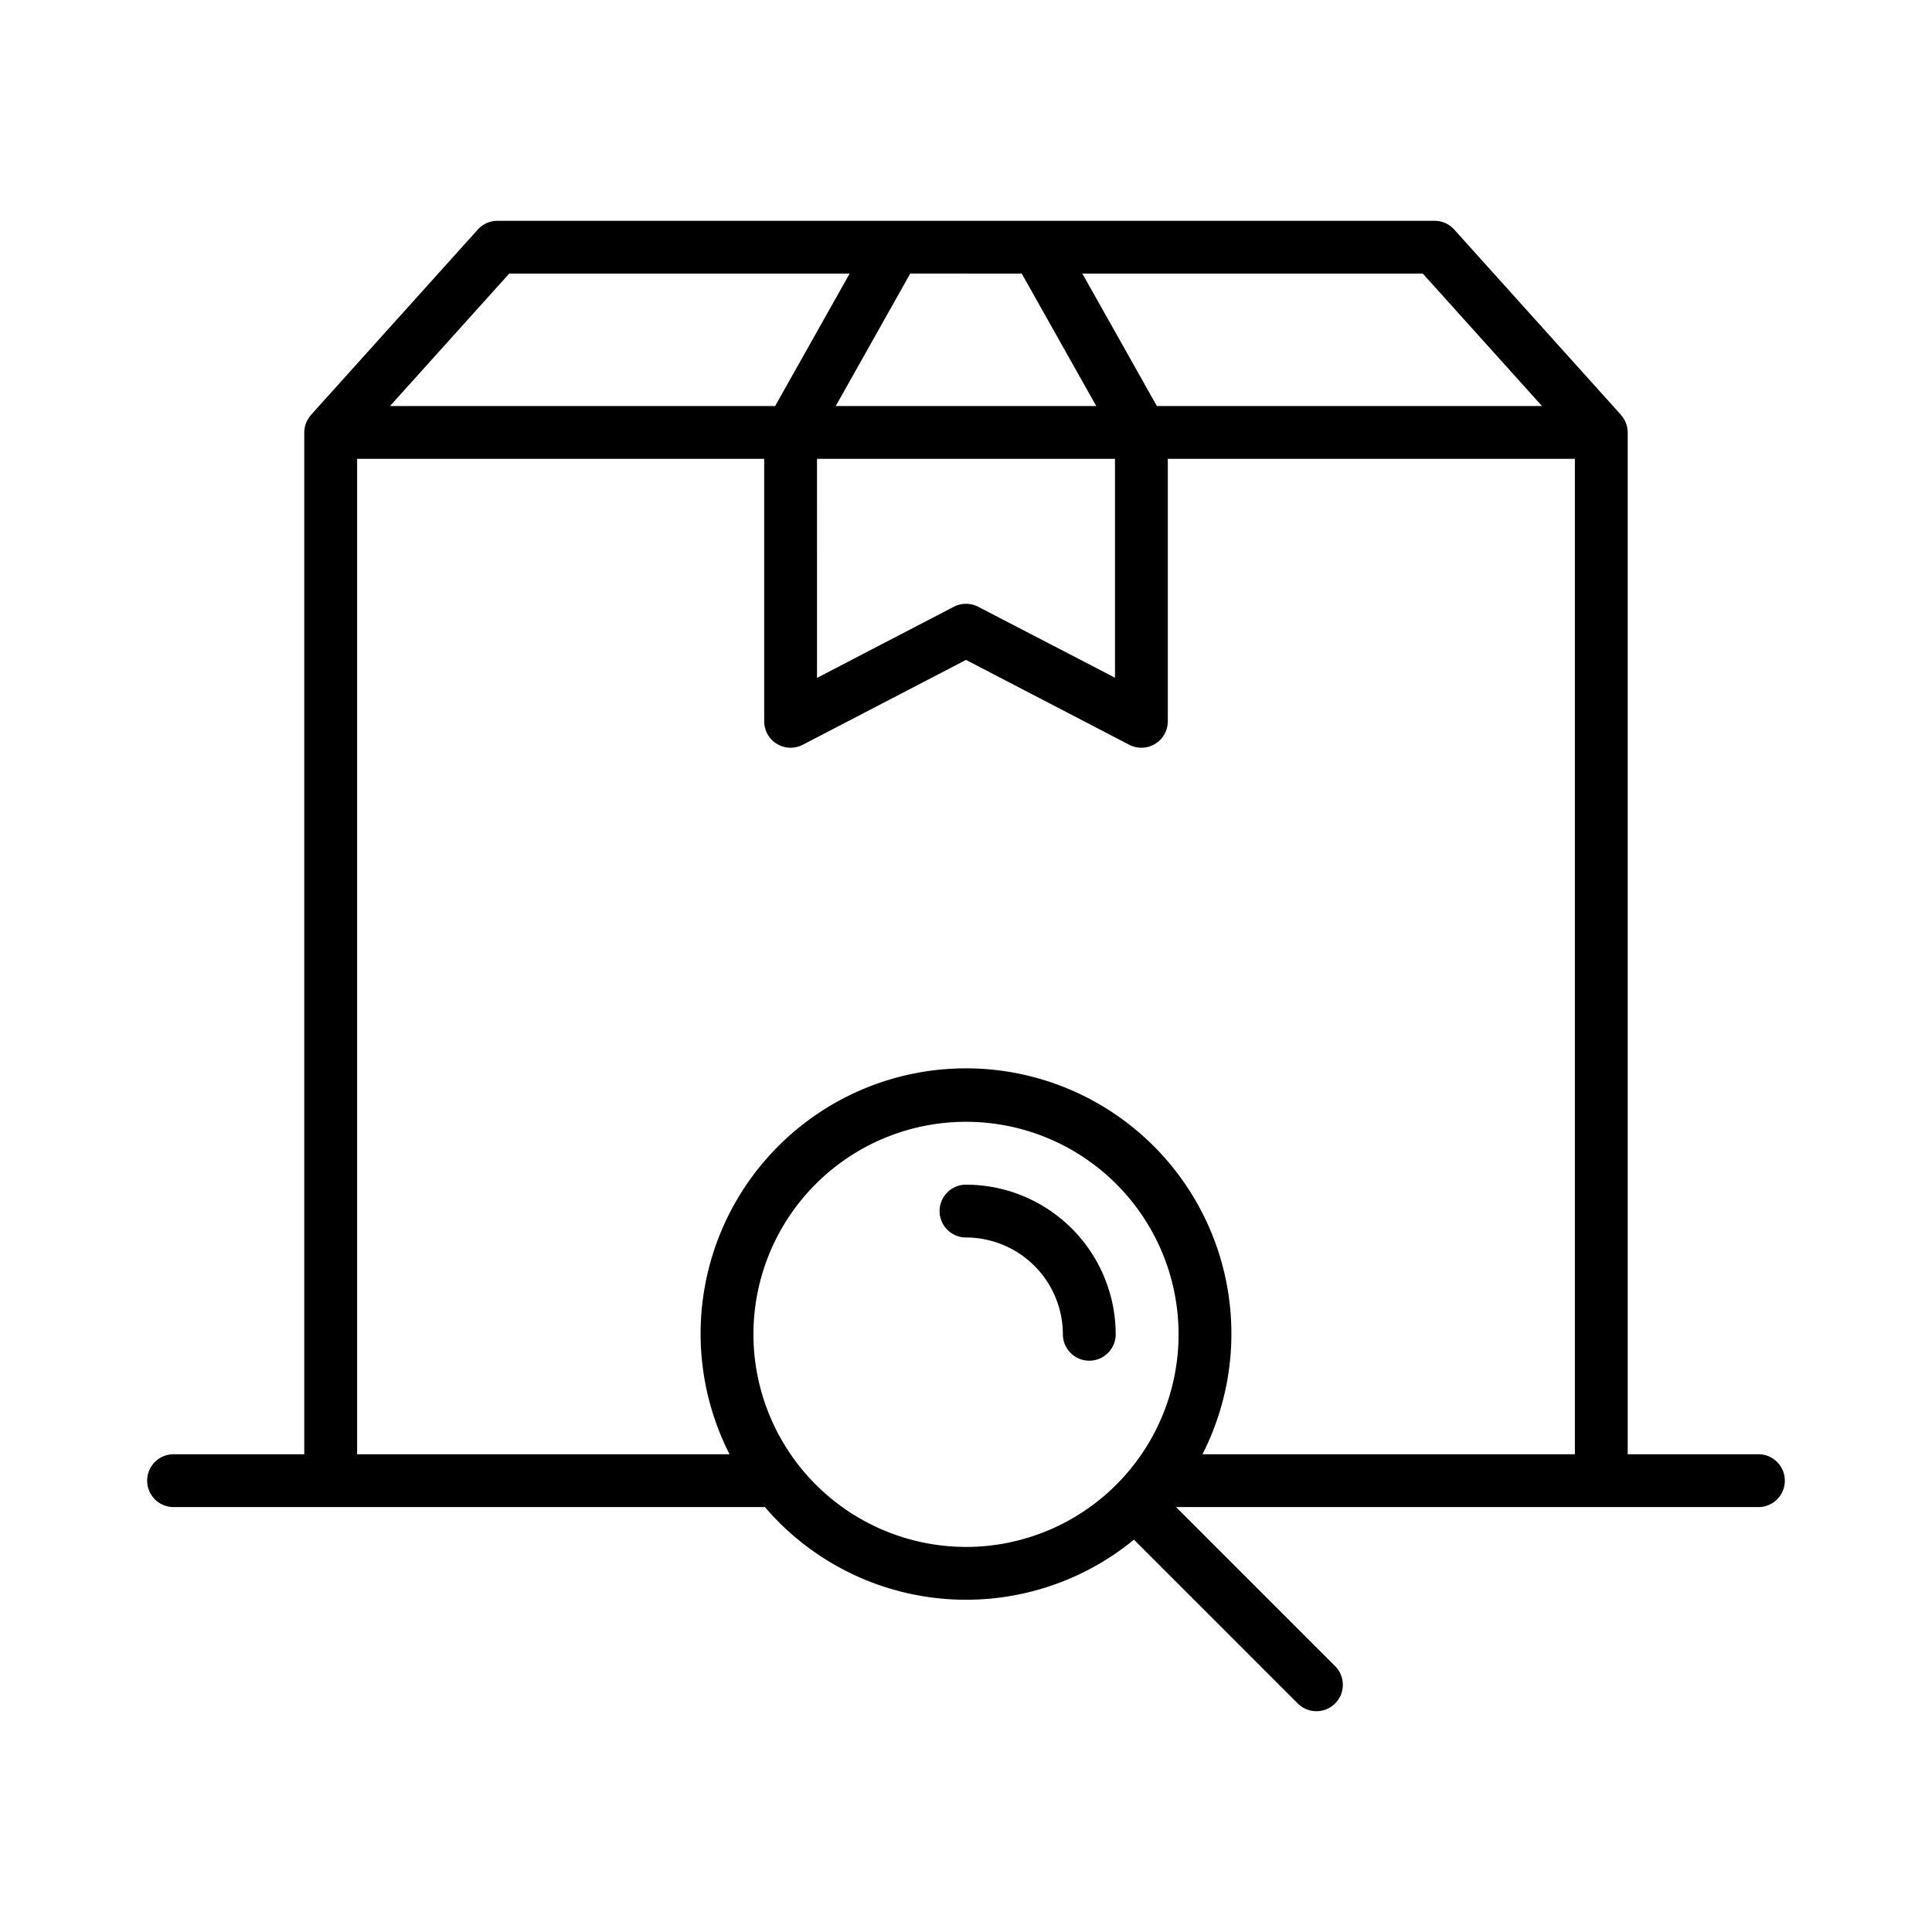 <svg id="Layer_1" height="512" viewBox="0 0 128 128" width="512" xmlns="http://www.w3.org/2000/svg" data-name="Layer 1"><path d="m116.5 96.348h-8.66v-67.694a1.735 1.735 0 0 0 -.425-1.132.4.4 0 0 0 -.024-.039l-11.046-12.275a1.749 1.749 0 0 0 -1.3-.58h-62.089a1.749 1.749 0 0 0 -1.3.58l-11.047 12.275c-.005.006 0 .015-.01.021a1.736 1.736 0 0 0 -.44 1.149v67.695h-8.659a1.75 1.75 0 0 0 0 3.5h39.178a17.529 17.529 0 0 0 24.449 2.158l10.852 10.853a1.75 1.75 0 0 0 2.475-2.475l-10.536-10.536h38.582a1.75 1.75 0 0 0 0-3.5zm-14.339-69.448h-25.516l-4.935-8.772h22.555zm-48.032 3.5h19.742v14.5l-9.064-4.7a1.748 1.748 0 0 0 -1.613 0l-9.064 4.711zm13.565-12.272 4.935 8.772h-17.258l4.935-8.775zm-33.959 0h22.555l-4.935 8.772h-25.516zm-10.075 78.22v-65.948h26.969v17.389a1.75 1.75 0 0 0 2.557 1.553l10.814-5.621 10.814 5.621a1.75 1.75 0 0 0 2.557-1.553v-17.389h26.969v65.948h-24.674a17.583 17.583 0 1 0 -31.331 0zm26.257-7.948a14.083 14.083 0 1 1 14.083 14.088 14.1 14.1 0 0 1 -14.083-14.088z"/><path d="m64 78.487a1.75 1.75 0 0 0 0 3.5 6.425 6.425 0 0 1 6.418 6.413 1.75 1.75 0 1 0 3.5 0 9.929 9.929 0 0 0 -9.918-9.913z"/></svg>